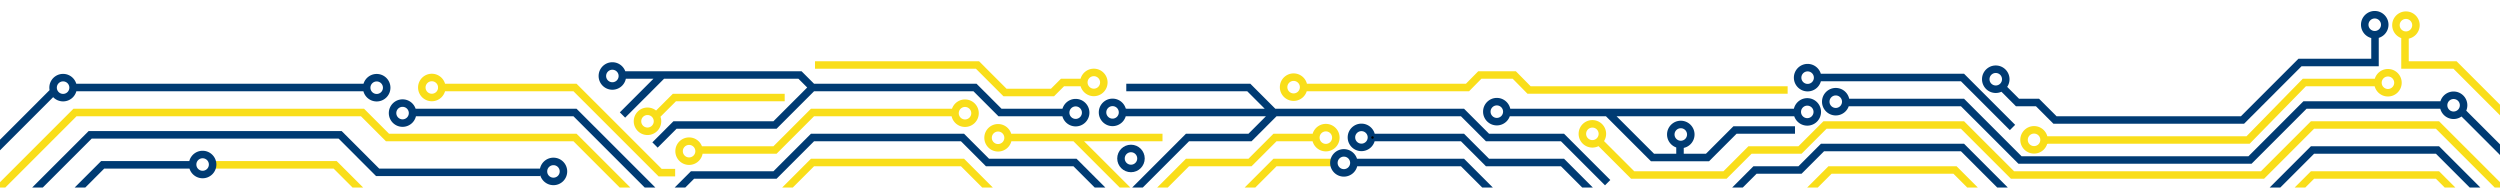 <?xml version="1.0" encoding="UTF-8" standalone="no"?>
<!-- Created with Inkscape (http://www.inkscape.org/) -->

<svg
   xmlns:dc="http://purl.org/dc/elements/1.1/"
   xmlns:cc="http://creativecommons.org/ns#"
   xmlns:rdf="http://www.w3.org/1999/02/22-rdf-syntax-ns#"
   xmlns:svg="http://www.w3.org/2000/svg"
   xmlns="http://www.w3.org/2000/svg"
   xmlns:sodipodi="http://sodipodi.sourceforge.net/DTD/sodipodi-0.dtd"
   xmlns:inkscape="http://www.inkscape.org/namespaces/inkscape"
   width="1000"
   height="75"
   viewBox="0 0 1000 75"
   id="svg2"
   version="1.1"
   inkscape:version="0.91 r13725"
   sodipodi:docname="titan-show.svg"
   inkscape:export-filename="/Users/milo/Development/linaro/graphics/titan-show.png"
   inkscape:export-xdpi="240"
   inkscape:export-ydpi="240">
  <title
     id="title5069">Gitci Circuit</title>
  <defs
     id="defs4" />
  <sodipodi:namedview
     id="base"
     pagecolor="#ffffff"
     bordercolor="#666666"
     borderopacity="1.0"
     inkscape:pageopacity="0.0"
     inkscape:pageshadow="2"
     inkscape:zoom="2.3655721"
     inkscape:cx="694.8588"
     inkscape:cy="16.063983"
     inkscape:document-units="px"
     inkscape:current-layer="layer1"
     showgrid="true"
     units="px"
     borderlayer="true"
     showguides="true"
     inkscape:guide-bbox="true"
     inkscape:window-width="1916"
     inkscape:window-height="1178"
     inkscape:window-x="4"
     inkscape:window-y="0"
     inkscape:window-maximized="1">
    <inkscape:grid
       type="xygrid"
       id="grid4136"
       dotted="true" />
    <sodipodi:guide
       position="0,135"
       orientation="1,0"
       id="guide4138" />
    <sodipodi:guide
       position="-15,0"
       orientation="0,1"
       id="guide4140" />
    <sodipodi:guide
       position="5,200"
       orientation="0,1"
       id="guide4142" />
    <sodipodi:guide
       position="1000,50"
       orientation="1,0"
       id="guide4144" />
    <sodipodi:guide
       position="158.061,40.061"
       orientation="0,1"
       id="guide4961" />
  </sodipodi:namedview>
  <g
     inkscape:label="Livello 1"
     inkscape:groupmode="layer"
     id="layer1"
     transform="translate(0,-977.362)">
    <path
       style="fill:none;fill-rule:evenodd;stroke:#f9de1a;stroke-width:3;stroke-linecap:butt;stroke-linejoin:miter;stroke-miterlimit:4;stroke-dasharray:none;stroke-opacity:1"
       d="m 255,1057.362 -25,-25 -35,0 -40,0 -10,-10 -115,0 -30,30 -10,10"
       id="path4214"
       inkscape:connector-curvature="0" />
    <path
       id="path4226"
       style="fill:none;fill-opacity:1;fill-rule:nonzero;stroke:#003b73;stroke-width:3;stroke-linecap:butt;stroke-linejoin:miter;stroke-miterlimit:4;stroke-dasharray:none;stroke-dashoffset:0;stroke-opacity:1"
       d="m 165.026,1022.598 a 4,4 0 0 1 -4,4 4,4 0 0 1 -4,-4 4,4 0 0 1 4,-4 4,4 0 0 1 4,4 z m 98.974,33.764 -34,-34 -60,0 -5,0" />
    <path
       style="fill:none;fill-rule:evenodd;stroke:#003b73;stroke-width:3;stroke-linecap:butt;stroke-linejoin:miter;stroke-miterlimit:4;stroke-dasharray:none;stroke-opacity:1"
       d="m 267,1057.362 10,-10 33,0 15,-15 25,0 35,0 10,10 35,0 15,15"
       id="path4242"
       inkscape:connector-curvature="0" />
    <path
       id="path4262"
       style="fill:none;fill-rule:evenodd;stroke:#f9de1a;stroke-width:3;stroke-linecap:butt;stroke-linejoin:miter;stroke-miterlimit:4;stroke-dasharray:none;stroke-opacity:1"
       d="m 262.753,1023.376 0,0 7,-7 40,0 4.123,0 m -50.878,9.5 a 4,4 0 0 1 -4,4 4,4 0 0 1 -4,-4 4,4 0 0 1 4,-4 4,4 0 0 1 4,4 z" />
    <path
       style="fill:none;fill-rule:evenodd;stroke:#f9de1a;stroke-width:3;stroke-linecap:butt;stroke-linejoin:miter;stroke-miterlimit:4;stroke-dasharray:none;stroke-opacity:1"
       d="m 310,1057.362 15,-15 60,0 16,16"
       id="path4269"
       inkscape:connector-curvature="0" />
    <path
       id="circle4271"
       style="fill:none;fill-opacity:1;fill-rule:nonzero;stroke:#f9de1a;stroke-width:3;stroke-linecap:butt;stroke-linejoin:miter;stroke-miterlimit:4;stroke-dasharray:none;stroke-dashoffset:0;stroke-opacity:1"
       d="m 390.008,1022.642 a 4,4 0 0 1 -4,4 4,4 0 0 1 -4,-4 4,4 0 0 1 4,-4 4,4 0 0 1 4,4 z M 280,1037.362 l 25,0 5,0 15,-15 25,0 0,0 30,0 2,0 m -102.362,15.469 a 4,4 0 0 1 -4,4 4,4 0 0 1 -4,-4 4,4 0 0 1 4,-4 4,4 0 0 1 4,4 z" />
    <path
       id="circle4273"
       style="fill:none;fill-opacity:1;fill-rule:nonzero;stroke:#003b73;stroke-width:3;stroke-linecap:butt;stroke-linejoin:miter;stroke-miterlimit:4;stroke-dasharray:none;stroke-dashoffset:0;stroke-opacity:1"
       d="m 434.265,1022.423 a 4,4 0 0 1 -4,4 4,4 0 0 1 -4,-4 4,4 0 0 1 4,-4 4,4 0 0 1 4,4 z M 249,1023.362 l 16,-16 m -15,0 64,0 6,0 5,5 m -76.052,-4.604 a 4,4 0 0 1 -4,4 4,4 0 0 1 -4,-4 4,4 0 0 1 4,-4 4,4 0 0 1 4,4 z M 262,1035.362 l 3,-3 5,-5 40,0 15,-15 15,0 40,0 10,0 5,5 5,5 16,0 9,0" />
    <path
       id="path4287"
       style="fill:none;fill-rule:evenodd;stroke:#f9de1a;stroke-width:3;stroke-linecap:butt;stroke-linejoin:miter;stroke-miterlimit:4;stroke-dasharray:none;stroke-opacity:1"
       d="m 430,1032.362 35,0 m -9,26 -26,-26 -25,0 -1,0 m -0.77,0.115 a 4,4 0 0 1 -4,4 4,4 0 0 1 -4,-4 4,4 0 0 1 4,-4 4,4 0 0 1 4,4 z" />
    <path
       id="circle4873"
       style="fill:none;fill-opacity:1;fill-rule:nonzero;stroke:#f9de1a;stroke-width:3;stroke-linecap:butt;stroke-linejoin:miter;stroke-miterlimit:4;stroke-dasharray:none;stroke-dashoffset:0;stroke-opacity:1"
       d="m 534.339,1032.415 a 4,4 0 0 1 -4,4 4,4 0 0 1 -4,-4 4,4 0 0 1 4,-4 4,4 0 0 1 4,4 z M 460,1057.362 l 15,-15 25,0 10,-10 15,0" />
    <path
       id="path4877"
       style="fill:none;fill-rule:evenodd;stroke:#003b73;stroke-width:3;stroke-linecap:butt;stroke-linejoin:miter;stroke-miterlimit:4;stroke-dasharray:none;stroke-opacity:1"
       d="m 548,1032.362 2,0 5,0 30,0 10,10 30,0 0,0 0,0 0,0 15,15 m -91.425,-25.044 a 4,4 0 0 1 -4,4 4,4 0 0 1 -4,-4 4,4 0 0 1 4,-4 4,4 0 0 1 4,4 z" />
    <circle
       id="path4879"
       style="fill:#000000;stroke:none"
       cx="549"
       cy="1032.362"
       r="0.5" />
    <path
       style="fill:none;fill-rule:evenodd;stroke:#f9de1a;stroke-width:3;stroke-linecap:butt;stroke-linejoin:miter;stroke-miterlimit:4;stroke-dasharray:none;stroke-opacity:1"
       d="m 495,1057.362 15,-15 20,0 4,0"
       id="path4887"
       inkscape:connector-curvature="0" />
    <path
       id="path4885"
       style="fill:none;fill-rule:evenodd;stroke:#003b73;stroke-width:3;stroke-linecap:butt;stroke-linejoin:miter;stroke-miterlimit:4;stroke-dasharray:none;stroke-opacity:1"
       d="m 600,1057.362 -15,-15 -40,0 -3,0 m -0.447,0.153 a 4,4 0 0 1 -4,4 4,4 0 0 1 -4,-4 4,4 0 0 1 4,-4 4,4 0 0 1 4,4 z" />
    <path
       style="fill:none;fill-rule:evenodd;stroke:#003b73;stroke-width:3;stroke-linecap:butt;stroke-linejoin:miter;stroke-miterlimit:4;stroke-dasharray:none;stroke-opacity:1"
       d="m 690,1057.362 10,-10 2,-2 18,0 9,-9 26,0 30,0 17,17"
       id="path4903"
       inkscape:connector-curvature="0" />
    <path
       style="fill:none;fill-rule:evenodd;stroke:#f9de1a;stroke-width:3;stroke-linecap:butt;stroke-linejoin:miter;stroke-miterlimit:4;stroke-dasharray:none;stroke-opacity:1"
       d="m 720,1057.362 12,-12 50,0 11,11"
       id="path4905"
       inkscape:connector-curvature="0" />
    <path
       id="path4909"
       style="fill:none;fill-rule:evenodd;stroke:#003b73;stroke-width:3;stroke-linecap:butt;stroke-linejoin:miter;stroke-miterlimit:4;stroke-dasharray:none;stroke-opacity:1"
       d="m 672,1040.362 0,-5 m 4.317,-4.205 a 4,4 0 0 1 -4,4 4,4 0 0 1 -4,-4 4,4 0 0 1 4,-4 4,4 0 0 1 4,4 z M 718,1029.362 l -24,0 -11,11 -22,0 -18,-18 m 83.913,-0.24 a 4,4 0 0 1 -4,4 4,4 0 0 1 -4,-4 4,4 0 0 1 4,-4 4,4 0 0 1 4,4 z m -123.913,0.24 1.962,0 49.055,0 63.771,0 M 602.731,1022.026 a 4,4 0 0 1 -4,4 4,4 0 0 1 -4,-4 4,4 0 0 1 4,-4 4,4 0 0 1 4,4 z" />
    <path
       style="fill:none;fill-rule:evenodd;stroke:#003b73;stroke-width:3;stroke-linecap:butt;stroke-linejoin:miter;stroke-miterlimit:4;stroke-dasharray:none;stroke-opacity:1"
       d="m 905,1057.362 20,-20 50,0 20,20"
       id="path4917"
       inkscape:connector-curvature="0" />
    <path
       style="fill:none;fill-rule:evenodd;stroke:#f9de1a;stroke-width:3;stroke-linecap:butt;stroke-linejoin:miter;stroke-miterlimit:4;stroke-dasharray:none;stroke-opacity:1"
       d="m 915,1057.362 10,-10 50,0 14,14"
       id="path4919"
       inkscape:connector-curvature="0" />
    <path
       id="path4931"
       style="fill:none;fill-rule:evenodd;stroke:#003b73;stroke-width:3;stroke-linecap:butt;stroke-linejoin:miter;stroke-miterlimit:4;stroke-dasharray:none;stroke-opacity:1"
       d="m 509.513,1022.362 -10,-10 -49,0 m 62.487,10 -13,0 -45,0 -6,0 m 1,35 4,-4 8,-8 3,-3 10,-10 25,0 10,-10 15,0 60,0 10,10 15,0 15,0 18.061,18.061 m -194.043,-28.108 a 4,4 0 0 1 -4,4 4,4 0 0 1 -4,-4 4,4 0 0 1 4,-4 4,4 0 0 1 4,4 z" />
    <path
       id="path4933"
       style="fill:none;fill-rule:evenodd;stroke:#f9de1a;stroke-width:3;stroke-linecap:butt;stroke-linejoin:miter;stroke-miterlimit:4;stroke-dasharray:none;stroke-opacity:1"
       d="m 433,1010.362 -8,0 -4,4 -19,0 -11,-11 -65,0 m 115.531,6.973 a 4,4 0 0 1 -4,4 4,4 0 0 1 -4,-4 4,4 0 0 1 4,-4 4,4 0 0 1 4,4 z" />
    <path
       id="path4937"
       style="fill:none;fill-rule:evenodd;stroke:#f9de1a;stroke-width:3;stroke-linecap:butt;stroke-linejoin:miter;stroke-miterlimit:4;stroke-dasharray:none;stroke-opacity:1"
       d="m 521,1012.362 3.94,0 62.059,0 4.925,-5 13.791,0 5.91,6 75.85,0 15.761,0 11.821,0 m -193.613,-1.137 a 4,4 0 0 1 -4,4 4,4 0 0 1 -4,-4 4,4 0 0 1 4,-4 4,4 0 0 1 4,4 z" />
    <path
       id="path4941"
       style="fill:none;fill-rule:evenodd;stroke:#003b73;stroke-width:3;stroke-linecap:butt;stroke-linejoin:miter;stroke-miterlimit:4;stroke-dasharray:none;stroke-opacity:1"
       d="m 727,1008.362 58,0 20,20 m -77.95,-19.938 a 4,4 0 0 1 -4,4 4,4 0 0 1 -4,-4 4,4 0 0 1 4,-4 4,4 0 0 1 4,4 z" />
    <path
       id="circle4947"
       style="fill:none;fill-opacity:1;fill-rule:nonzero;stroke:#003b73;stroke-width:3;stroke-linecap:butt;stroke-linejoin:miter;stroke-miterlimit:4;stroke-dasharray:none;stroke-dashoffset:0;stroke-opacity:1"
       d="m 953.897,987.252 a 4,4 0 0 1 -4,4 4,4 0 0 1 -4,-4 4,4 0 0 1 4,-4 4,4 0 0 1 4,4 z m -151.59,21.803 a 4,4 0 0 1 -4,4 4,4 0 0 1 -4,-4 4,4 0 0 1 4,-4 4,4 0 0 1 4,4 z M 950,992.362 l 0,10 -5,0 -25,0 -22,22 -1,1 -59,0 -16,0 -7,-7 -8,0 -6,-6" />
    <path
       id="path4951"
       style="fill:none;fill-rule:evenodd;stroke:#f9de1a;stroke-width:3;stroke-linecap:butt;stroke-linejoin:miter;stroke-miterlimit:4;stroke-dasharray:none;stroke-opacity:1"
       d="m 962,991.362 0,12 20,0 22,22 m -37.624,-37.931 a 4,4 0 0 1 -4,4 4,4 0 0 1 -4,-4 4,4 0 0 1 4,-4 4,4 0 0 1 4,4 z" />
    <circle
       r="4"
       cy="1040.746"
       cx="452.391"
       id="circle4953"
       style="fill:none;fill-opacity:1;fill-rule:nonzero;stroke:#003b73;stroke-width:3;stroke-linecap:butt;stroke-linejoin:miter;stroke-miterlimit:4;stroke-dasharray:none;stroke-dashoffset:0;stroke-opacity:1" />
    <path
       id="circle4955"
       style="fill:none;fill-opacity:1;fill-rule:nonzero;stroke:#f9de1a;stroke-width:3;stroke-linecap:butt;stroke-linejoin:miter;stroke-miterlimit:4;stroke-dasharray:none;stroke-dashoffset:0;stroke-opacity:1"
       d="m 640.951,1030.897 a 4,4 0 0 1 -4,4 4,4 0 0 1 -4,-4 4,4 0 0 1 4,-4 4,4 0 0 1 4,4 z M 1002,1054.362 l 0,0 -27,-27 -50,0 -20,20 -55,0 -19,0 -6,0 -20,0 -20,-20 -30,0 -25,0 -10,10 -20,0 -10,10 -35,0 -1.939,0 -13.061,-13.061" />
    <path
       id="circle4959"
       style="fill:none;fill-opacity:1;fill-rule:nonzero;stroke:#f9de1a;stroke-width:3;stroke-linecap:butt;stroke-linejoin:miter;stroke-miterlimit:4;stroke-dasharray:none;stroke-dashoffset:0;stroke-opacity:1"
       d="m 176.728,1012.361 a 4,4 0 0 1 -4,4 4,4 0 0 1 -4,-4 4,4 0 0 1 4,-4 4,4 0 0 1 4,4 z m -1.529,0 54.801,0 26.83,26.83 7.231,7.231 6,0" />
    <path
       id="circle4963"
       style="fill:none;fill-opacity:1;fill-rule:nonzero;stroke:#f9de1a;stroke-width:3;stroke-linecap:butt;stroke-linejoin:miter;stroke-miterlimit:4;stroke-dasharray:none;stroke-dashoffset:0;stroke-opacity:1"
       d="m 959.18,1010.458 a 4,4 0 0 1 -4,4 4,4 0 0 1 -4,-4 4,4 0 0 1 4,-4 4,4 0 0 1 4,4 z m -141.56,22.841 a 4,4 0 0 1 -4,4 4,4 0 0 1 -4,-4 4,4 0 0 1 4,-4 4,4 0 0 1 4,4 z m 133.076,-22.937 -28.953,0 -6.85,7 -15.657,16 -80.24,0 -0.996,0.267" />
    <path
       id="path4965"
       style="fill:none;fill-rule:evenodd;stroke:#003b73;stroke-width:3;stroke-linecap:butt;stroke-linejoin:miter;stroke-opacity:1;stroke-miterlimit:4;stroke-dasharray:none"
       d="m 985.061,1022.302 19,19 m -18.623,-21.834 a 4,4 0 0 1 -4,4 4,4 0 0 1 -4,-4 4,4 0 0 1 4,-4 4,4 0 0 1 4,4 z M 739,1018.362 l 6,0 40,0 23,23 26,0 66,0 22,-22 56,0 m -239.695,-1.324 a 4,4 0 0 1 -4,4 4,4 0 0 1 -4,-4 4,4 0 0 1 4,-4 4,4 0 0 1 4,4 z" />
    <path
       id="path4967"
       style="fill:none;fill-rule:evenodd;stroke:#003b73;stroke-width:3;stroke-linecap:butt;stroke-linejoin:miter;stroke-opacity:1;stroke-miterlimit:4;stroke-dasharray:none"
       d="m 21.061,1014.302 -32,32 m 165.614,-33.859 a 4,4 0 0 1 -4,4 4,4 0 0 1 -4,-4 4,4 0 0 1 4,-4 4,4 0 0 1 4,4 z M 30,1012.362 l 65,0 0,0 0,0 40,0 10,0 2.061,0 m -117.825,0.057 a 4,4 0 0 1 -4,4 4,4 0 0 1 -4,-4 4,4 0 0 1 4,-4 4,4 0 0 1 4,4 z" />
    <path
       id="circle4973"
       style="fill:none;fill-opacity:1;fill-rule:nonzero;stroke:#003b73;stroke-width:3;stroke-linecap:butt;stroke-linejoin:miter;stroke-miterlimit:4;stroke-dasharray:none;stroke-dashoffset:0;stroke-opacity:1"
       d="m 225.382,1045.932 a 4,4 0 0 1 -4,4 4,4 0 0 1 -4,-4 4,4 0 0 1 4,-4 4,4 0 0 1 4,4 z m -219.321,15.37 30,-30 100,0 15,15 15,0 0,0 0,0 50,0" />
    <path
       style="fill:none;fill-rule:evenodd;stroke:#f9de1a;stroke-width:3;stroke-linecap:butt;stroke-linejoin:miter;stroke-opacity:1;stroke-miterlimit:4;stroke-dasharray:none"
       d="m 85.061,1043.302 49,0 12,12"
       id="path4992" />
    <path
       id="path4979"
       style="fill:none;fill-rule:evenodd;stroke:#003b73;stroke-width:3;stroke-linecap:butt;stroke-linejoin:miter;stroke-opacity:1;stroke-miterlimit:4;stroke-dasharray:none"
       d="m 85.047,1043.17 a 4,4 0 0 1 -4,4 4,4 0 0 1 -4,-4 4,4 0 0 1 4,-4 4,4 0 0 1 4,4 z m -7.986,0.131 -36,0 -11.26,11.26" />
  </g>
</svg>
